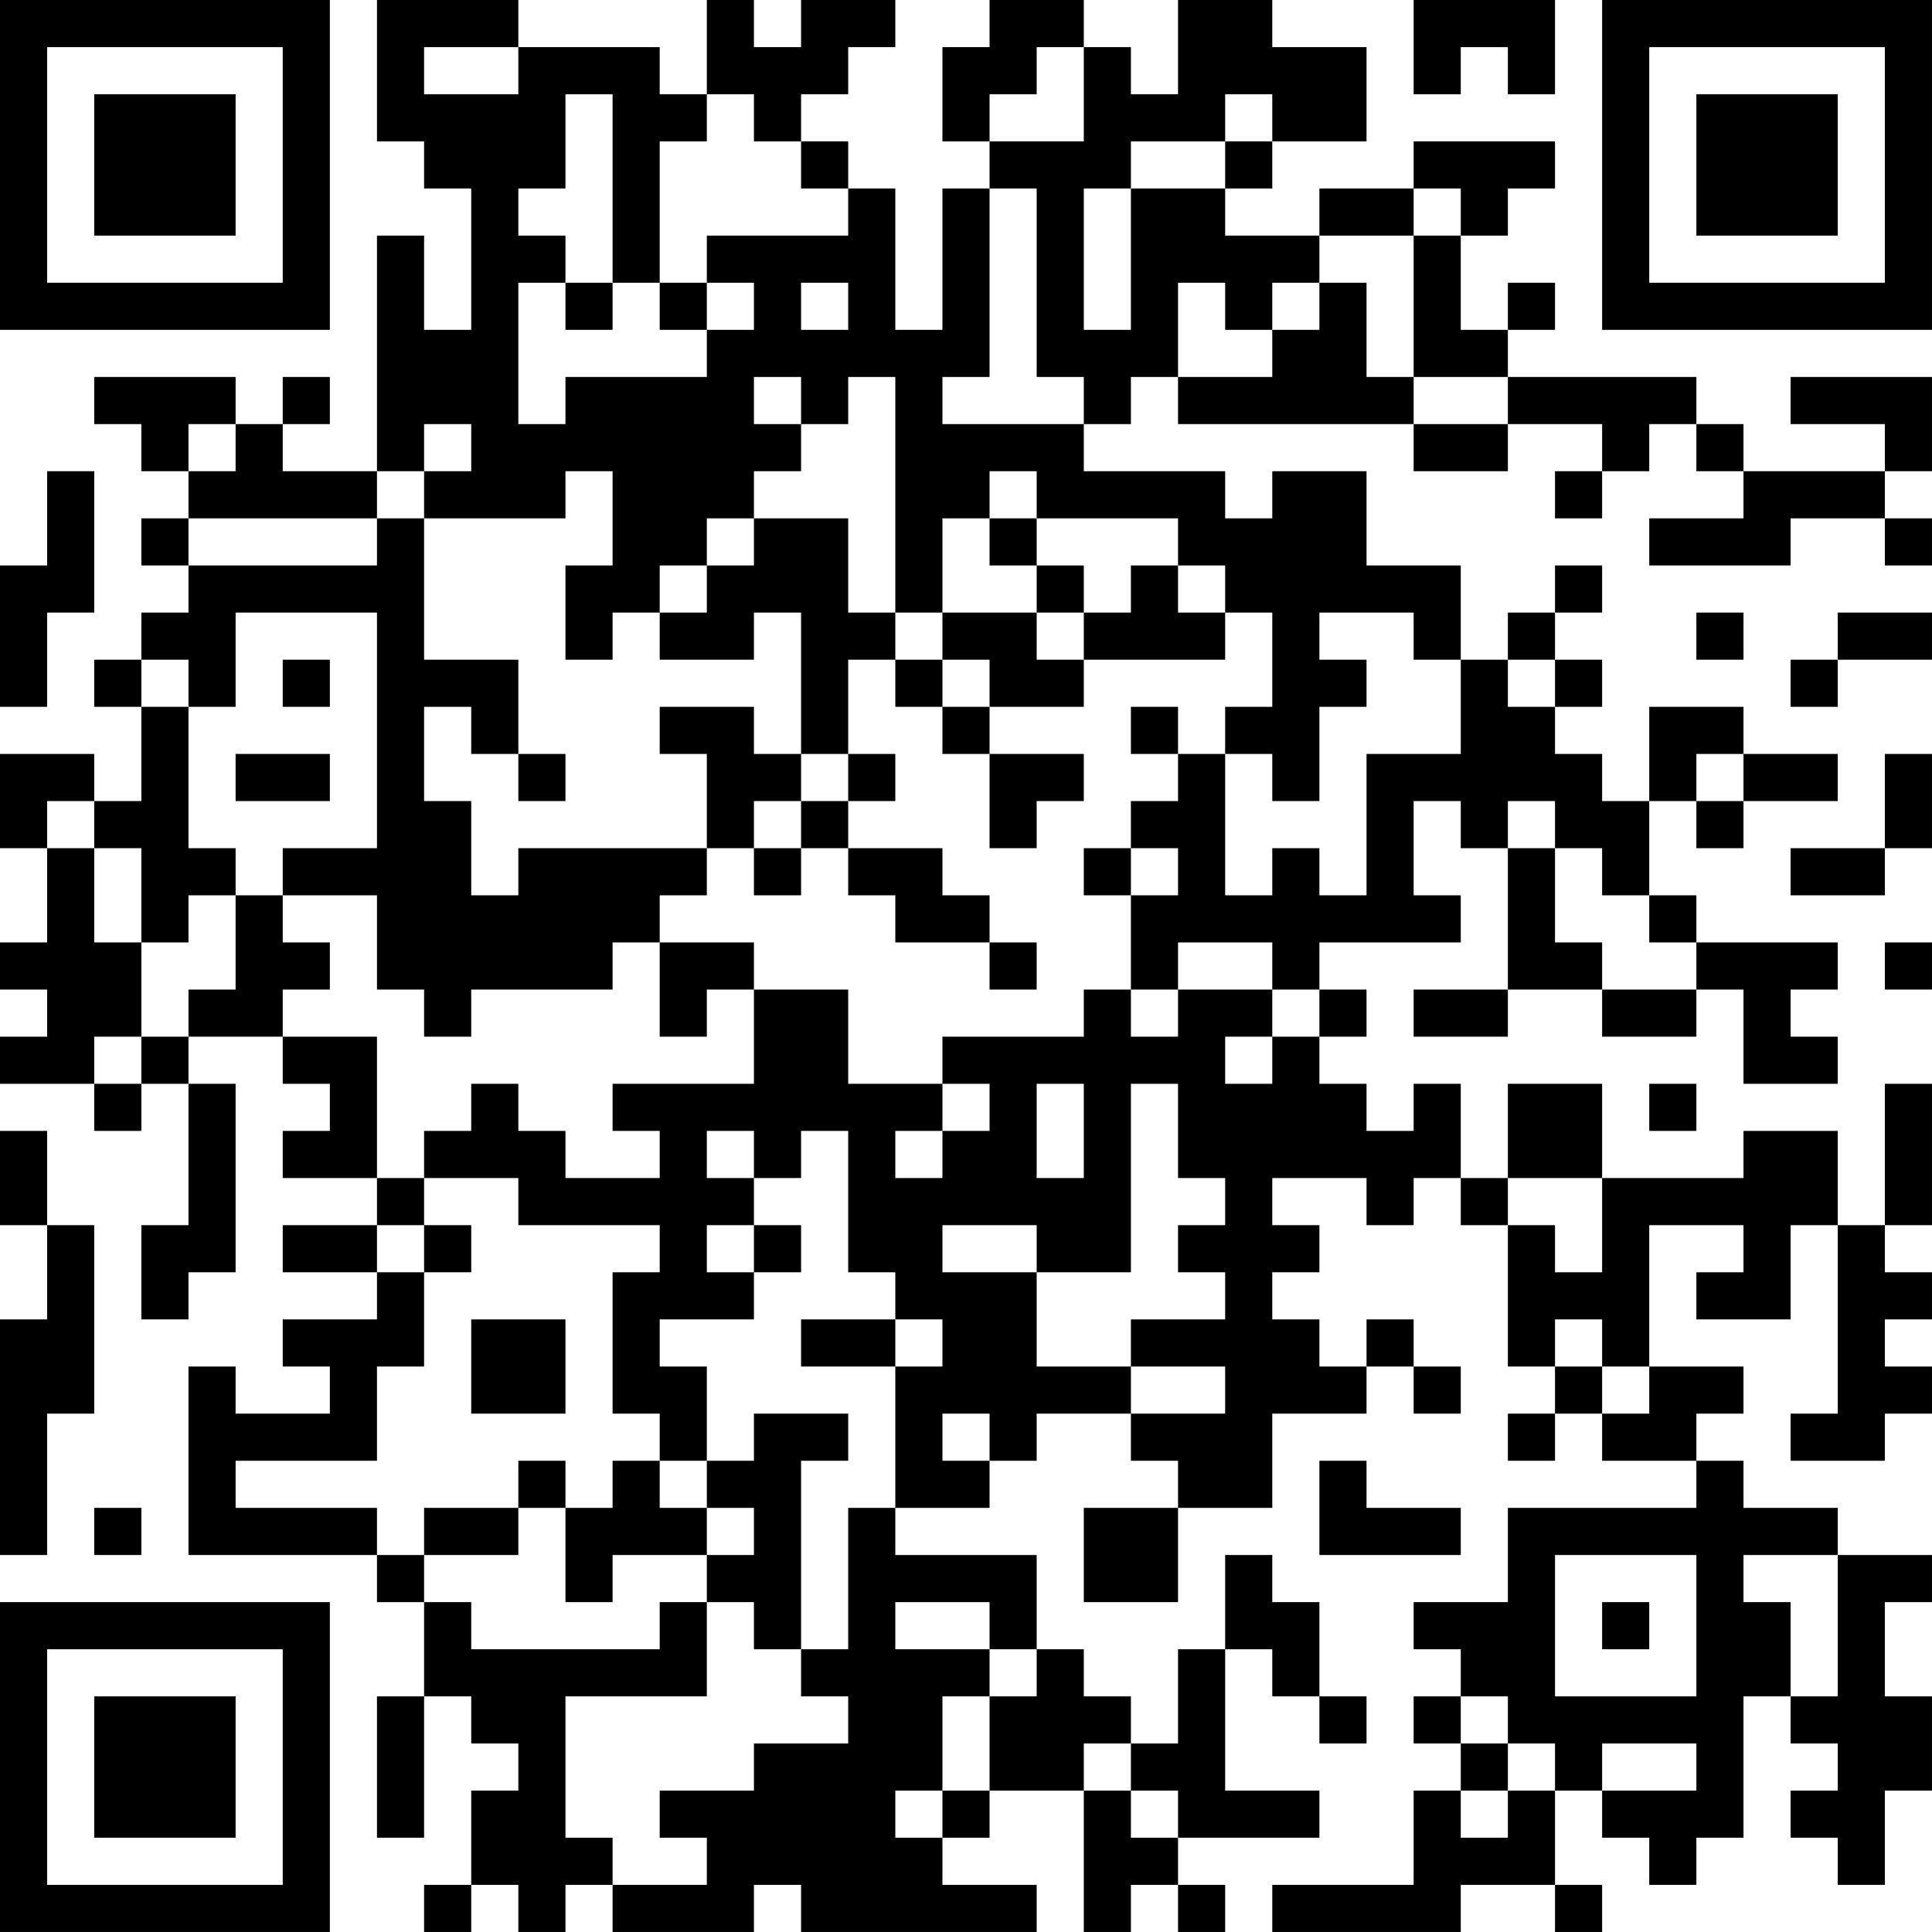 <?xml version="1.0" encoding="UTF-8"?>
<svg xmlns="http://www.w3.org/2000/svg" version="1.1" width="200" height="200" viewBox="0 0 200 200"><rect x="0" y="0" width="200" height="200" fill="#ffffff"/><g transform="scale(4.878)"><g transform="translate(0,0)"><path fill-rule="evenodd" d="M8 0L8 3L9 3L9 4L10 4L10 7L9 7L9 5L8 5L8 10L6 10L6 9L7 9L7 8L6 8L6 9L5 9L5 8L2 8L2 9L3 9L3 10L4 10L4 11L3 11L3 12L4 12L4 13L3 13L3 14L2 14L2 15L3 15L3 17L2 17L2 16L0 16L0 18L1 18L1 20L0 20L0 21L1 21L1 22L0 22L0 23L2 23L2 24L3 24L3 23L4 23L4 26L3 26L3 28L4 28L4 27L5 27L5 23L4 23L4 22L6 22L6 23L7 23L7 24L6 24L6 25L8 25L8 26L6 26L6 27L8 27L8 28L6 28L6 29L7 29L7 30L5 30L5 29L4 29L4 33L8 33L8 34L9 34L9 36L8 36L8 39L9 39L9 36L10 36L10 37L11 37L11 38L10 38L10 40L9 40L9 41L10 41L10 40L11 40L11 41L12 41L12 40L13 40L13 41L16 41L16 40L17 40L17 41L22 41L22 40L20 40L20 39L21 39L21 38L23 38L23 41L24 41L24 40L25 40L25 41L26 41L26 40L25 40L25 39L28 39L28 38L26 38L26 35L27 35L27 36L28 36L28 37L29 37L29 36L28 36L28 34L27 34L27 33L26 33L26 35L25 35L25 37L24 37L24 36L23 36L23 35L22 35L22 33L19 33L19 32L21 32L21 31L22 31L22 30L24 30L24 31L25 31L25 32L23 32L23 34L25 34L25 32L27 32L27 30L29 30L29 29L30 29L30 30L31 30L31 29L30 29L30 28L29 28L29 29L28 29L28 28L27 28L27 27L28 27L28 26L27 26L27 25L29 25L29 26L30 26L30 25L31 25L31 26L32 26L32 29L33 29L33 30L32 30L32 31L33 31L33 30L34 30L34 31L36 31L36 32L32 32L32 34L30 34L30 35L31 35L31 36L30 36L30 37L31 37L31 38L30 38L30 40L27 40L27 41L31 41L31 40L33 40L33 41L34 41L34 40L33 40L33 38L34 38L34 39L35 39L35 40L36 40L36 39L37 39L37 36L38 36L38 37L39 37L39 38L38 38L38 39L39 39L39 40L40 40L40 38L41 38L41 36L40 36L40 34L41 34L41 33L39 33L39 32L37 32L37 31L36 31L36 30L37 30L37 29L35 29L35 26L37 26L37 27L36 27L36 28L38 28L38 26L39 26L39 30L38 30L38 31L40 31L40 30L41 30L41 29L40 29L40 28L41 28L41 27L40 27L40 26L41 26L41 23L40 23L40 26L39 26L39 24L37 24L37 25L34 25L34 23L32 23L32 25L31 25L31 23L30 23L30 24L29 24L29 23L28 23L28 22L29 22L29 21L28 21L28 20L31 20L31 19L30 19L30 17L31 17L31 18L32 18L32 21L30 21L30 22L32 22L32 21L34 21L34 22L36 22L36 21L37 21L37 23L39 23L39 22L38 22L38 21L39 21L39 20L36 20L36 19L35 19L35 17L36 17L36 18L37 18L37 17L39 17L39 16L37 16L37 15L35 15L35 17L34 17L34 16L33 16L33 15L34 15L34 14L33 14L33 13L34 13L34 12L33 12L33 13L32 13L32 14L31 14L31 12L29 12L29 10L27 10L27 11L26 11L26 10L23 10L23 9L24 9L24 8L25 8L25 9L30 9L30 10L32 10L32 9L34 9L34 10L33 10L33 11L34 11L34 10L35 10L35 9L36 9L36 10L37 10L37 11L35 11L35 12L38 12L38 11L40 11L40 12L41 12L41 11L40 11L40 10L41 10L41 8L38 8L38 9L40 9L40 10L37 10L37 9L36 9L36 8L32 8L32 7L33 7L33 6L32 6L32 7L31 7L31 5L32 5L32 4L33 4L33 3L30 3L30 4L28 4L28 5L26 5L26 4L27 4L27 3L29 3L29 1L27 1L27 0L25 0L25 2L24 2L24 1L23 1L23 0L21 0L21 1L20 1L20 3L21 3L21 4L20 4L20 7L19 7L19 4L18 4L18 3L17 3L17 2L18 2L18 1L19 1L19 0L17 0L17 1L16 1L16 0L15 0L15 2L14 2L14 1L11 1L11 0ZM30 0L30 2L31 2L31 1L32 1L32 2L33 2L33 0ZM9 1L9 2L11 2L11 1ZM22 1L22 2L21 2L21 3L23 3L23 1ZM12 2L12 4L11 4L11 5L12 5L12 6L11 6L11 9L12 9L12 8L15 8L15 7L16 7L16 6L15 6L15 5L18 5L18 4L17 4L17 3L16 3L16 2L15 2L15 3L14 3L14 6L13 6L13 2ZM26 2L26 3L24 3L24 4L23 4L23 7L24 7L24 4L26 4L26 3L27 3L27 2ZM21 4L21 8L20 8L20 9L23 9L23 8L22 8L22 4ZM30 4L30 5L28 5L28 6L27 6L27 7L26 7L26 6L25 6L25 8L27 8L27 7L28 7L28 6L29 6L29 8L30 8L30 9L32 9L32 8L30 8L30 5L31 5L31 4ZM12 6L12 7L13 7L13 6ZM14 6L14 7L15 7L15 6ZM17 6L17 7L18 7L18 6ZM16 8L16 9L17 9L17 10L16 10L16 11L15 11L15 12L14 12L14 13L13 13L13 14L12 14L12 12L13 12L13 10L12 10L12 11L9 11L9 10L10 10L10 9L9 9L9 10L8 10L8 11L4 11L4 12L8 12L8 11L9 11L9 14L11 14L11 16L10 16L10 15L9 15L9 17L10 17L10 19L11 19L11 18L15 18L15 19L14 19L14 20L13 20L13 21L10 21L10 22L9 22L9 21L8 21L8 19L6 19L6 18L8 18L8 13L5 13L5 15L4 15L4 14L3 14L3 15L4 15L4 18L5 18L5 19L4 19L4 20L3 20L3 18L2 18L2 17L1 17L1 18L2 18L2 20L3 20L3 22L2 22L2 23L3 23L3 22L4 22L4 21L5 21L5 19L6 19L6 20L7 20L7 21L6 21L6 22L8 22L8 25L9 25L9 26L8 26L8 27L9 27L9 29L8 29L8 31L5 31L5 32L8 32L8 33L9 33L9 34L10 34L10 35L14 35L14 34L15 34L15 36L12 36L12 39L13 39L13 40L15 40L15 39L14 39L14 38L16 38L16 37L18 37L18 36L17 36L17 35L18 35L18 32L19 32L19 29L20 29L20 28L19 28L19 27L18 27L18 24L17 24L17 25L16 25L16 24L15 24L15 25L16 25L16 26L15 26L15 27L16 27L16 28L14 28L14 29L15 29L15 31L14 31L14 30L13 30L13 27L14 27L14 26L11 26L11 25L9 25L9 24L10 24L10 23L11 23L11 24L12 24L12 25L14 25L14 24L13 24L13 23L16 23L16 21L18 21L18 23L20 23L20 24L19 24L19 25L20 25L20 24L21 24L21 23L20 23L20 22L23 22L23 21L24 21L24 22L25 22L25 21L27 21L27 22L26 22L26 23L27 23L27 22L28 22L28 21L27 21L27 20L25 20L25 21L24 21L24 19L25 19L25 18L24 18L24 17L25 17L25 16L26 16L26 19L27 19L27 18L28 18L28 19L29 19L29 16L31 16L31 14L30 14L30 13L28 13L28 14L29 14L29 15L28 15L28 17L27 17L27 16L26 16L26 15L27 15L27 13L26 13L26 12L25 12L25 11L22 11L22 10L21 10L21 11L20 11L20 13L19 13L19 8L18 8L18 9L17 9L17 8ZM4 9L4 10L5 10L5 9ZM1 10L1 12L0 12L0 15L1 15L1 13L2 13L2 10ZM16 11L16 12L15 12L15 13L14 13L14 14L16 14L16 13L17 13L17 16L16 16L16 15L14 15L14 16L15 16L15 18L16 18L16 19L17 19L17 18L18 18L18 19L19 19L19 20L21 20L21 21L22 21L22 20L21 20L21 19L20 19L20 18L18 18L18 17L19 17L19 16L18 16L18 14L19 14L19 15L20 15L20 16L21 16L21 18L22 18L22 17L23 17L23 16L21 16L21 15L23 15L23 14L26 14L26 13L25 13L25 12L24 12L24 13L23 13L23 12L22 12L22 11L21 11L21 12L22 12L22 13L20 13L20 14L19 14L19 13L18 13L18 11ZM22 13L22 14L23 14L23 13ZM36 13L36 14L37 14L37 13ZM39 13L39 14L38 14L38 15L39 15L39 14L41 14L41 13ZM6 14L6 15L7 15L7 14ZM20 14L20 15L21 15L21 14ZM32 14L32 15L33 15L33 14ZM24 15L24 16L25 16L25 15ZM5 16L5 17L7 17L7 16ZM11 16L11 17L12 17L12 16ZM17 16L17 17L16 17L16 18L17 18L17 17L18 17L18 16ZM36 16L36 17L37 17L37 16ZM40 16L40 18L38 18L38 19L40 19L40 18L41 18L41 16ZM32 17L32 18L33 18L33 20L34 20L34 21L36 21L36 20L35 20L35 19L34 19L34 18L33 18L33 17ZM23 18L23 19L24 19L24 18ZM14 20L14 22L15 22L15 21L16 21L16 20ZM40 20L40 21L41 21L41 20ZM22 23L22 25L23 25L23 23ZM24 23L24 27L22 27L22 26L20 26L20 27L22 27L22 29L24 29L24 30L26 30L26 29L24 29L24 28L26 28L26 27L25 27L25 26L26 26L26 25L25 25L25 23ZM35 23L35 24L36 24L36 23ZM0 24L0 26L1 26L1 28L0 28L0 33L1 33L1 30L2 30L2 26L1 26L1 24ZM32 25L32 26L33 26L33 27L34 27L34 25ZM9 26L9 27L10 27L10 26ZM16 26L16 27L17 27L17 26ZM10 28L10 30L12 30L12 28ZM17 28L17 29L19 29L19 28ZM33 28L33 29L34 29L34 30L35 30L35 29L34 29L34 28ZM16 30L16 31L15 31L15 32L14 32L14 31L13 31L13 32L12 32L12 31L11 31L11 32L9 32L9 33L11 33L11 32L12 32L12 34L13 34L13 33L15 33L15 34L16 34L16 35L17 35L17 31L18 31L18 30ZM20 30L20 31L21 31L21 30ZM28 31L28 33L31 33L31 32L29 32L29 31ZM2 32L2 33L3 33L3 32ZM15 32L15 33L16 33L16 32ZM33 33L33 36L36 36L36 33ZM37 33L37 34L38 34L38 36L39 36L39 33ZM19 34L19 35L21 35L21 36L20 36L20 38L19 38L19 39L20 39L20 38L21 38L21 36L22 36L22 35L21 35L21 34ZM34 34L34 35L35 35L35 34ZM31 36L31 37L32 37L32 38L31 38L31 39L32 39L32 38L33 38L33 37L32 37L32 36ZM23 37L23 38L24 38L24 39L25 39L25 38L24 38L24 37ZM34 37L34 38L36 38L36 37ZM0 0L0 7L7 7L7 0ZM1 1L1 6L6 6L6 1ZM2 2L2 5L5 5L5 2ZM34 0L34 7L41 7L41 0ZM35 1L35 6L40 6L40 1ZM36 2L36 5L39 5L39 2ZM0 34L0 41L7 41L7 34ZM1 35L1 40L6 40L6 35ZM2 36L2 39L5 39L5 36Z" fill="#000000"/></g></g></svg>
